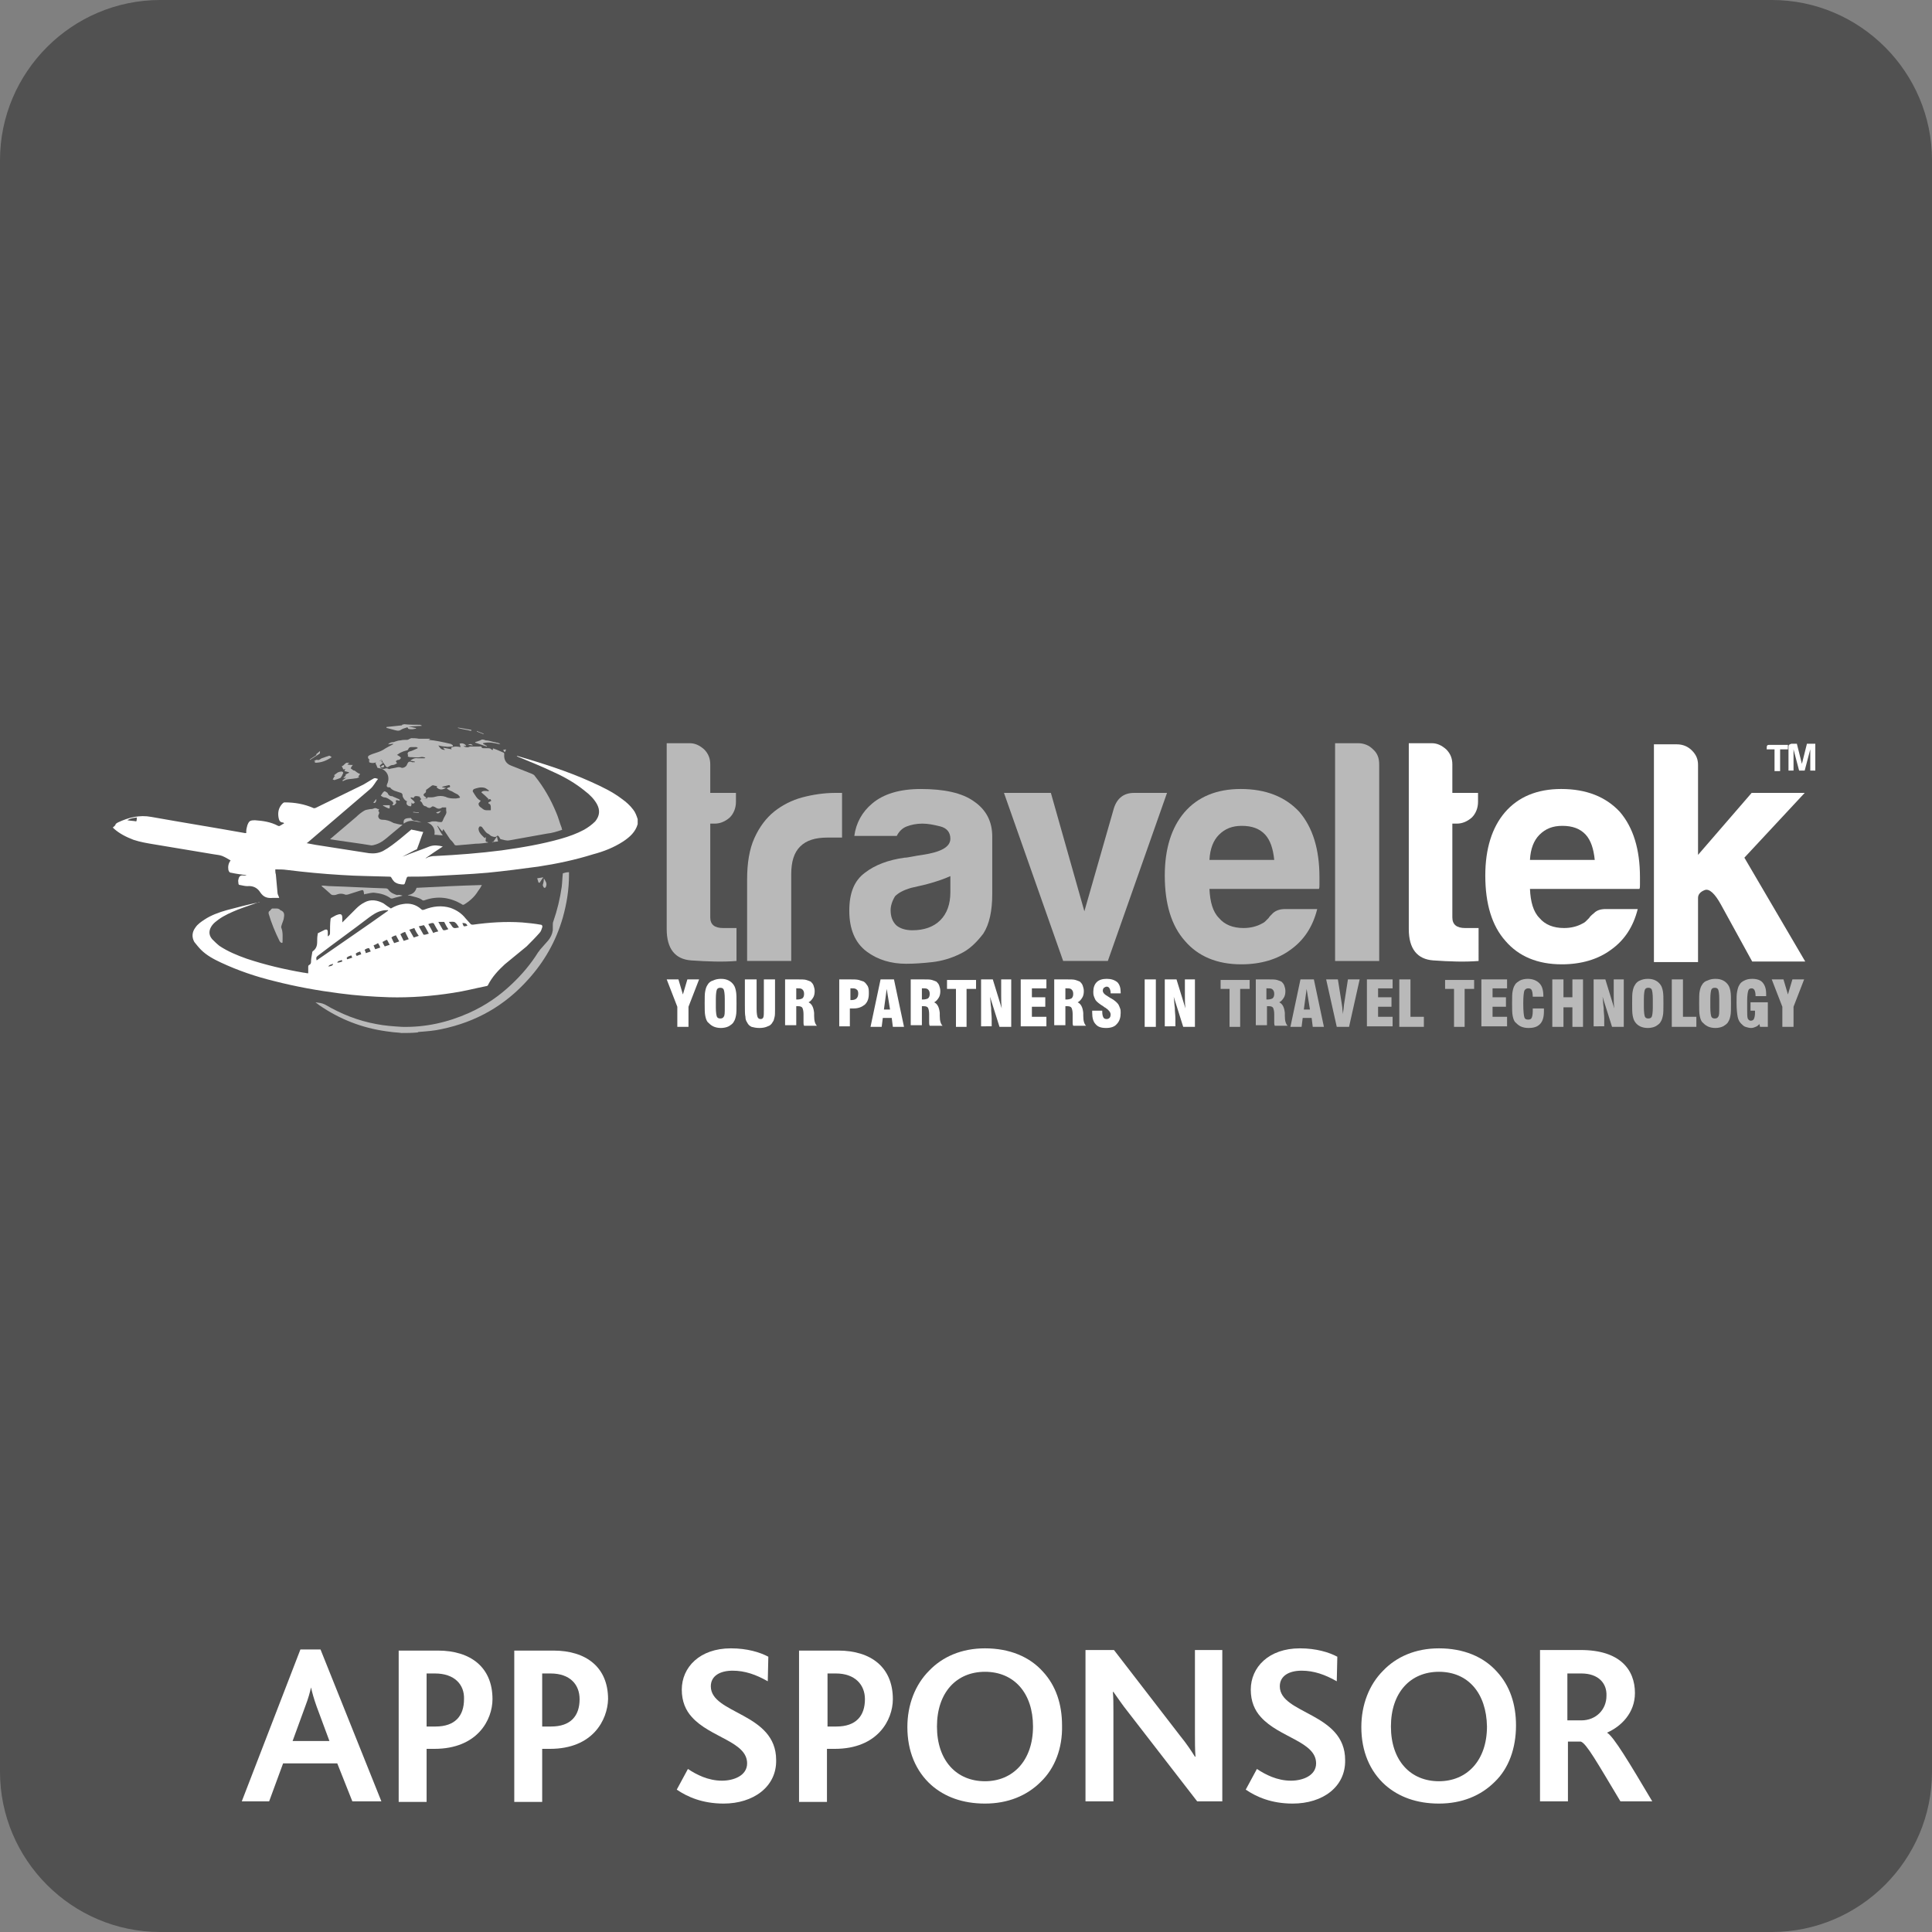 <?xml version="1.0" encoding="utf-8"?>
<!-- Generator: Adobe Illustrator 21.0.2, SVG Export Plug-In . SVG Version: 6.00 Build 0)  -->
<svg version="1.1" id="Layer_1" xmlns="http://www.w3.org/2000/svg" xmlns:xlink="http://www.w3.org/1999/xlink" x="0px" y="0px"
	 viewBox="0 0 346 346" style="enable-background:new 0 0 346 346;" xml:space="preserve">
<rect x="0" y="0" width="346" height="346" fill="#808080" stroke="none"/>
<style type="text/css">
	.st0{opacity:0.37;}
	.st1{fill:#FFFFFF;}
	.st2{opacity:0.6;}
	.st3{opacity:0.6;fill:#FFFFFF;}
</style>
<g class="st0">
	<path d="M317.3,0C333.1,0,346,12.9,346,28.7v288.6c0,15.8-12.9,28.7-28.7,28.7H28.7C12.9,346,0,333.1,0,317.3L0,28.7
		C0,12.9,12.9,0,28.7,0L317.3,0z"/>
</g>
<g>
	<path class="st1" d="M63.1,322.6l-2.7-6.8h-9.7l-2.5,6.8h-4.9l10.5-27.2h3.6l10.9,27.2H63.1z M56.7,305.6c-0.5-1.4-0.8-2.5-1-3.4h0
		c-0.2,0.9-0.5,2-1,3.3l-2.3,6.3h6.6L56.7,305.6z"/>
	<path class="st1" d="M77.8,313.2h-1.4v9.5h-5v-27.1h7c5.9,0,9.8,3,9.8,8.7C88.2,308,85.5,313.2,77.8,313.2z M77.9,299.7h-1.5v9.5
		H78c3.5,0,5.1-1.9,5.1-4.9C83.2,301.7,81.4,299.7,77.9,299.7z"/>
	<path class="st1" d="M98.5,313.2h-1.4v9.5h-5v-27.1h7c5.9,0,9.8,3,9.8,8.7C108.8,308,106.2,313.2,98.5,313.2z M98.6,299.7h-1.5v9.5
		h1.6c3.5,0,5.1-1.9,5.1-4.9C103.8,301.7,102.1,299.7,98.6,299.7z"/>
	<path class="st1" d="M129.6,323c-3.8,0-6.5-1.2-8.4-2.5l2-3.7c1.5,1,3.6,2.1,6.1,2.1c2.1,0,4.5-0.9,4.5-3.1c0-3.9-6.6-4.6-9.9-8.3
		c-1.1-1.2-1.8-2.8-1.8-4.9c0-4,3.2-7.4,8.8-7.4c2.9,0,5.2,0.7,6.7,1.5l-0.1,4.4c-2.1-1.2-4.1-1.9-6.3-1.9c-2.2,0-3.9,0.9-3.9,2.8
		c0,5,11.7,4.7,11.7,13.2C139.1,320,134.9,323,129.6,323z"/>
	<path class="st1" d="M149.5,313.2h-1.4v9.5h-5v-27.1h7c5.9,0,9.8,3,9.8,8.7C159.9,308,157.2,313.2,149.5,313.2z M149.7,299.7h-1.5
		v9.5h1.6c3.5,0,5.1-1.9,5.1-4.9C154.9,301.7,153.1,299.7,149.7,299.7z"/>
	<path class="st1" d="M186.4,319.1c-2.5,2.5-5.9,3.9-10,3.9c-4,0-7.2-1.2-9.6-3.3c-2.8-2.5-4.3-6.1-4.3-10.4c0-4,1.4-7.6,3.9-10.1
		c2.4-2.5,5.8-4,10-4c4.4,0,8,1.5,10.4,4.2c2.3,2.5,3.4,5.8,3.4,9.6C190.3,313.1,188.9,316.7,186.4,319.1z M176.4,299.4
		c-5.1,0-8.6,3.7-8.6,9.8c0,6.1,3.5,9.8,8.6,9.8c5,0,8.6-3.7,8.6-9.8C185,303.2,181.6,299.4,176.4,299.4z"/>
	<path class="st1" d="M214.4,322.6l-12.3-15.9c-1.2-1.5-1.9-2.6-2.7-3.7h-0.1c0.1,0.9,0.1,2.3,0.1,3.6v16h-5v-27.1h5.1l11.8,15.3
		c1.3,1.6,2,2.7,2.7,3.8h0.1c-0.1-1.2-0.1-2.8-0.1-4v-15.1h4.9v27.1H214.4z"/>
	<path class="st1" d="M231.5,323c-3.8,0-6.5-1.2-8.4-2.5l2-3.7c1.5,1,3.6,2.1,6.1,2.1c2.1,0,4.5-0.9,4.5-3.1c0-3.9-6.6-4.6-9.9-8.3
		c-1.1-1.2-1.8-2.8-1.8-4.9c0-4,3.2-7.4,8.8-7.4c2.9,0,5.2,0.7,6.7,1.5l-0.1,4.4c-2.1-1.2-4.1-1.9-6.3-1.9c-2.2,0-3.9,0.9-3.9,2.8
		c0,5,11.7,4.7,11.7,13.2C241,320,236.9,323,231.5,323z"/>
	<path class="st1" d="M267.7,319.1c-2.5,2.5-5.9,3.9-10,3.9c-4,0-7.2-1.2-9.6-3.3c-2.8-2.5-4.3-6.1-4.3-10.4c0-4,1.4-7.6,3.9-10.1
		c2.4-2.5,5.8-4,10-4c4.4,0,8,1.5,10.4,4.2c2.3,2.5,3.4,5.8,3.4,9.6C271.5,313.1,270.2,316.7,267.7,319.1z M257.7,299.4
		c-5.1,0-8.6,3.7-8.6,9.8c0,6.1,3.5,9.8,8.6,9.8c5,0,8.6-3.7,8.6-9.8C266.2,303.2,262.9,299.4,257.7,299.4z"/>
	<path class="st1" d="M290.2,322.6c-4.2-7-6.1-10.4-7.1-10.7h-2.3v10.7h-5v-27.1h7.3c7,0,9.7,3.5,9.7,7.7c0,3.6-2.5,6-5,7.1v0
		c1.2,0.7,4,5.4,8.1,12.3H290.2z M283.2,299.7h-2.5v8.4h2.5c2.6,0,4.5-1.9,4.5-4.4C287.8,301.5,286.3,299.7,283.2,299.7z"/>
</g>
<g>
	<g>
		<path class="st1" d="M264.8,172.1c-2.5,0.2-5.2,0.1-8.1-0.1c-2.9-0.2-4.4-2.1-4.4-5.6v-33.3h4.1c1,0,1.8,0.4,2.6,1.1
			c0.8,0.8,1.1,1.7,1.1,2.7v5.1h4.6v1.6c0,1.1-0.4,2.1-1.1,2.8c-0.8,0.7-1.7,1.1-2.7,1.1h-0.8v16.8c0,1.3,0.8,1.9,2.3,1.9h2.4V172.1
			z"/>
		<path class="st1" d="M287.6,162.8h5.7c-0.8,3.2-2.4,5.6-4.8,7.3c-2.3,1.7-5.3,2.6-8.8,2.6c-4.3,0-7.7-1.4-10.1-4.2
			c-2.4-2.7-3.6-6.6-3.6-11.7c0-4.8,1.2-8.6,3.5-11.3c2.4-2.8,5.8-4.2,10.1-4.2c4.5,0,8,1.4,10.5,4.1c2.4,2.8,3.6,6.7,3.6,11.7
			c0,0.3,0,0.6,0,0.8c0,0.2,0,0.4,0,0.5c0,0.4,0,0.6-0.1,0.8H274c0.1,2.3,0.6,4.1,1.7,5.2c1,1.2,2.5,1.8,4.4,1.8
			c1.3,0,2.4-0.3,3.3-0.8c0.2-0.1,0.4-0.2,0.6-0.4c0.2-0.2,0.4-0.4,0.6-0.6c0.1-0.2,0.4-0.5,0.9-0.9
			C286,163,286.7,162.8,287.6,162.8z M274,154h11.6c-0.2-2-0.7-3.5-1.6-4.5c-1-1.1-2.4-1.6-4.2-1.6c-1.7,0-3,0.5-4.1,1.6
			C274.7,150.5,274.1,152,274,154z"/>
		<path class="st1" d="M304.1,142v11.1l9.6-11.1h9.5l-10.8,11.6l10.9,18.6h-9.5l-5.6-10.2c-1.1-2-2.1-2.9-2.9-2.6
			c-0.8,0.3-1.2,0.8-1.2,1.4v4.2v7.3h-7.9v-39h4.1c1.1,0,2,0.4,2.7,1.1c0.8,0.8,1.1,1.6,1.1,2.6V142z"/>
	</g>
	<g class="st2">
		<path class="st1" d="M131.9,172.1c-2.5,0.2-5.2,0.1-8.1-0.1c-2.9-0.2-4.4-2.1-4.4-5.6v-33.3h4.1c1,0,1.8,0.4,2.6,1.1
			c0.8,0.8,1.1,1.7,1.1,2.7v5.1h4.6v1.6c0,1.1-0.4,2.1-1.1,2.8c-0.8,0.7-1.7,1.1-2.7,1.1h-0.8v16.8c0,1.3,0.8,1.9,2.3,1.9h2.4V172.1
			z"/>
		<path class="st1" d="M133.8,172.1v-14.6c0-2.9,0.4-5.4,1.3-7.4c0.9-2,2.1-3.6,3.6-4.8c1.4-1.1,3.1-2,5-2.5
			c1.9-0.5,3.9-0.8,5.9-0.8c0.2,0,0.3,0,0.6,0c0.2,0,0.4,0,0.6,0v8h-2.6c-2.2,0-3.8,0.5-4.9,1.6c-1.1,1.1-1.6,2.7-1.6,5v15.5H133.8z
			"/>
		<path class="st1" d="M172,170.8c-1.6,0.8-3.3,1.3-5,1.5c-1.8,0.2-3.3,0.3-4.7,0.3c-2.7,0-5.1-0.7-7.1-2.2c-2-1.5-3.1-3.9-3.1-7.3
			c0-3.2,0.9-5.4,2.8-6.8c1.8-1.4,4.2-2.3,7.1-2.7c0.4,0,0.8-0.1,1.4-0.2c0.5-0.1,1.1-0.2,1.8-0.3c3.3-0.5,5-1.4,5-2.9
			c0-1.1-0.6-1.9-1.8-2.2c-1.2-0.3-2.2-0.5-3.2-0.5c-1.1,0-2,0.2-2.8,0.5c-0.8,0.3-1.4,0.9-1.8,1.7h-7.6c0.3-2.3,1.4-4.3,3.2-5.8
			c2-1.7,4.9-2.6,8.7-2.6c4.2,0,7.4,0.7,9.5,2.2c2.2,1.5,3.3,3.6,3.3,6.3v10.3c0,3-0.5,5.4-1.6,7.1
			C174.8,168.9,173.5,170.1,172,170.8z M170.2,156.9c-1.1,0.5-2.5,1-4.4,1.5l-2.6,0.6c-1.4,0.4-2.3,0.9-2.9,1.5
			c-0.5,0.8-0.8,1.7-0.8,2.5c0,1.1,0.3,2,1,2.7c0.7,0.6,1.7,0.9,2.9,0.9c2.1,0,3.8-0.6,5-1.8c1.2-1.2,1.8-2.9,1.8-5V156.9z"/>
		<path class="st1" d="M198.4,172.1h-8L179.8,142h8.4l6,21.2l5.3-18.5c0.6-1.8,1.8-2.7,3.6-2.7h5.9L198.4,172.1z"/>
		<path class="st1" d="M230.2,162.8h5.7c-0.8,3.2-2.4,5.6-4.8,7.3c-2.3,1.7-5.3,2.6-8.8,2.6c-4.3,0-7.7-1.4-10.1-4.2
			c-2.4-2.7-3.6-6.6-3.6-11.7c0-4.8,1.2-8.6,3.5-11.3c2.4-2.8,5.8-4.2,10.1-4.2c4.5,0,8,1.4,10.5,4.1c2.4,2.8,3.6,6.7,3.6,11.7
			c0,0.3,0,0.6,0,0.8c0,0.2,0,0.4,0,0.5c0,0.4,0,0.6-0.1,0.8h-19.6c0.1,2.3,0.6,4.1,1.7,5.2c1,1.2,2.5,1.8,4.4,1.8
			c1.3,0,2.4-0.3,3.3-0.8c0.2-0.1,0.4-0.2,0.6-0.4c0.2-0.2,0.4-0.4,0.6-0.6c0.1-0.2,0.4-0.5,0.8-0.9
			C228.6,163,229.3,162.8,230.2,162.8z M216.6,154h11.6c-0.2-2-0.7-3.5-1.6-4.5c-1-1.1-2.4-1.6-4.2-1.6c-1.7,0-3,0.5-4.1,1.6
			C217.3,150.5,216.7,152,216.6,154z"/>
		<path class="st1" d="M239.1,133.1h4.1c1.1,0,2,0.4,2.7,1.1c0.8,0.7,1.1,1.6,1.1,2.7v35.2h-7.9V133.1z"/>
	</g>
	<g class="st2">
		<path class="st1" d="M220.2,183.9v-6.8h-1.6v-1.6h5.2v1.6h-1.7v6.8H220.2z"/>
		<path class="st1" d="M224.9,183.9v-8.5h2.2c0.7,0,1.3,0,1.6,0.1c0.3,0.1,0.6,0.2,0.8,0.3c0.2,0.2,0.4,0.4,0.5,0.7
			c0.1,0.3,0.2,0.6,0.2,1c0,0.5-0.1,0.9-0.3,1.2c-0.2,0.3-0.4,0.6-0.8,0.8c0.6,0.3,0.9,0.9,1,1.9c0,0,0,0,0,0c0,0.1,0,0.3,0,0.5
			c0,1,0.2,1.5,0.5,1.8h-2.3c-0.1-0.2-0.1-0.4-0.1-0.6c0-0.2,0-0.4,0-0.6c0-0.1,0-0.3,0-0.5c0-0.2,0-0.3,0-0.4
			c0-0.5-0.1-0.9-0.2-1.1c-0.1-0.2-0.4-0.3-0.7-0.3h-0.4v3.4H224.9z M226.8,179c0,0,0.1,0,0.1,0c0.1,0,0.1,0,0.1,0
			c0.4,0,0.7-0.1,0.9-0.2c0.2-0.2,0.3-0.4,0.3-0.8c0-0.4-0.1-0.6-0.3-0.8c-0.2-0.2-0.5-0.2-0.9-0.2c0,0-0.1,0-0.1,0
			c-0.1,0-0.1,0-0.1,0V179z"/>
		<path class="st1" d="M231.1,183.9l1.8-8.5h2.4l1.8,8.5h-2l-0.2-1.6h-1.6l-0.2,1.6H231.1z M233.5,180.8h1.1l-0.6-3.7L233.5,180.8z"
			/>
		<path class="st1" d="M239.4,183.9l-1.9-8.5h2.1l0.7,4.4c0,0.2,0.1,0.5,0.1,0.8c0,0.3,0.1,0.7,0.1,1.1l0-0.1
			c0.1-0.9,0.2-1.5,0.2-1.7l0.7-4.5h2.1l-1.9,8.5H239.4z"/>
		<path class="st1" d="M244.8,183.9v-8.5h4.6v1.6h-2.6v1.6h2.4v1.7h-2.4v1.8h2.6v1.7H244.8z"/>
		<path class="st1" d="M255,183.9h-4.4v-8.5h2v6.7h2.4V183.9z"/>
		<path class="st1" d="M260.4,183.9v-6.8h-1.6v-1.6h5.2v1.6h-1.7v6.8H260.4z"/>
		<path class="st1" d="M265.3,183.9v-8.5h4.6v1.6h-2.6v1.6h2.4v1.7h-2.4v1.8h2.6v1.7H265.3z"/>
		<path class="st1" d="M274.6,180.6h1.9c0,0.1,0,0.1,0,0.2c0,0.1,0,0.1,0,0.3c0,1-0.2,1.8-0.7,2.3c-0.5,0.5-1.1,0.7-2.1,0.7
			c-0.5,0-1-0.1-1.4-0.3c-0.4-0.2-0.7-0.5-1-0.8c-0.2-0.3-0.3-0.6-0.4-1.1c-0.1-0.5-0.1-1.2-0.1-2.2c0-1,0-1.8,0.1-2.2
			c0.1-0.5,0.2-0.8,0.4-1.1c0.2-0.4,0.6-0.6,0.9-0.8c0.4-0.2,0.9-0.3,1.4-0.3c0.9,0,1.6,0.3,2.1,0.8c0.5,0.5,0.7,1.3,0.7,2.3v0.1
			l-1.9,0c0-0.6-0.1-1-0.2-1.2c-0.1-0.2-0.3-0.3-0.6-0.3c-0.3,0-0.5,0.1-0.7,0.4c-0.1,0.3-0.2,1-0.2,2.2v0.2c0,1.3,0.1,2.1,0.2,2.4
			c0.1,0.3,0.3,0.4,0.7,0.4c0.3,0,0.5-0.1,0.6-0.3c0.1-0.2,0.2-0.6,0.2-1.2V180.6z"/>
		<path class="st1" d="M278,183.9v-8.5h2v3.2h1.6v-3.2h1.9v8.5h-1.9v-3.5H280v3.5H278z"/>
		<path class="st1" d="M285.4,183.9v-8.5h2.1l1.6,5.2c-0.1-0.9-0.1-1.6-0.1-2.3c0-0.6,0-1.2,0-1.6v-1.3h1.8v8.5h-2.1l-1.7-5.4
			c0.1,0.7,0.1,1.4,0.2,2c0,0.7,0.1,1.3,0.1,1.9v1.4H285.4z"/>
		<path class="st1" d="M292.3,179.7c0-1,0-1.8,0.1-2.2c0.1-0.5,0.2-0.8,0.4-1.1c0.2-0.4,0.6-0.7,0.9-0.8c0.4-0.2,0.9-0.3,1.4-0.3
			c0.6,0,1,0.1,1.4,0.3c0.4,0.2,0.7,0.5,0.9,0.8c0.2,0.3,0.3,0.6,0.4,1.1s0.1,1.2,0.1,2.2c0,1,0,1.8-0.1,2.2
			c-0.1,0.5-0.2,0.8-0.4,1.1c-0.2,0.4-0.6,0.6-0.9,0.8c-0.4,0.2-0.9,0.3-1.4,0.3c-0.5,0-1-0.1-1.4-0.3c-0.4-0.2-0.7-0.5-0.9-0.8
			c-0.2-0.3-0.3-0.6-0.4-1.1C292.3,181.4,292.3,180.7,292.3,179.7z M296,180.4v-1.5c0-0.9-0.1-1.5-0.2-1.7c-0.1-0.2-0.3-0.3-0.6-0.3
			c-0.3,0-0.5,0.1-0.6,0.3c-0.1,0.2-0.2,0.8-0.2,1.7v1.5c0,0.9,0.1,1.5,0.2,1.7c0.1,0.2,0.3,0.3,0.6,0.3c0.3,0,0.5-0.1,0.6-0.3
			C295.9,181.9,296,181.4,296,180.4z"/>
		<path class="st1" d="M303.8,183.9h-4.4v-8.5h2v6.7h2.4V183.9z"/>
		<path class="st1" d="M304.3,179.7c0-1,0-1.8,0.1-2.2c0.1-0.5,0.2-0.8,0.4-1.1c0.2-0.4,0.6-0.7,1-0.8c0.4-0.2,0.9-0.3,1.4-0.3
			c0.6,0,1,0.1,1.4,0.3c0.4,0.2,0.7,0.5,0.9,0.8c0.2,0.3,0.3,0.6,0.4,1.1c0.1,0.5,0.1,1.2,0.1,2.2c0,1,0,1.8-0.1,2.2
			c-0.1,0.5-0.2,0.8-0.4,1.1c-0.2,0.4-0.6,0.6-0.9,0.8c-0.4,0.2-0.9,0.3-1.4,0.3c-0.5,0-1-0.1-1.4-0.3c-0.4-0.2-0.7-0.5-1-0.8
			c-0.2-0.3-0.3-0.6-0.4-1.1C304.3,181.4,304.3,180.7,304.3,179.7z M307.9,180.4v-1.5c0-0.9-0.1-1.5-0.2-1.7
			c-0.1-0.2-0.3-0.3-0.6-0.3c-0.3,0-0.5,0.1-0.6,0.3c-0.1,0.2-0.2,0.8-0.2,1.7v1.5c0,0.9,0.1,1.5,0.2,1.7c0.1,0.2,0.3,0.3,0.6,0.3
			c0.3,0,0.5-0.1,0.6-0.3C307.9,181.9,307.9,181.4,307.9,180.4z"/>
		<path class="st1" d="M316.6,179.3v4.6h-1.4l-0.1-0.5c-0.2,0.2-0.4,0.4-0.7,0.5c-0.2,0.1-0.5,0.2-0.8,0.2c-0.3,0-0.7-0.1-1-0.2
			c-0.3-0.1-0.5-0.3-0.8-0.6c-0.3-0.3-0.5-0.7-0.6-1.2c-0.1-0.5-0.2-1.4-0.2-2.5c0-0.9,0-1.5,0.1-2s0.2-0.9,0.4-1.2
			c0.2-0.4,0.5-0.6,0.9-0.8c0.4-0.2,0.8-0.3,1.4-0.3c0.8,0,1.5,0.2,1.9,0.7c0.4,0.5,0.6,1.1,0.6,2c0,0,0,0.1,0,0.2
			c0,0.1,0,0.1,0,0.2h-1.9v-0.1c0-0.5-0.1-0.8-0.2-1c-0.1-0.2-0.3-0.3-0.5-0.3c-0.3,0-0.5,0.1-0.6,0.4c-0.1,0.3-0.2,0.9-0.2,1.8v0.8
			v0.6c0,0.9,0,1.5,0.1,1.8c0.1,0.2,0.3,0.4,0.5,0.4c0.3,0,0.5-0.1,0.6-0.3c0.1-0.2,0.2-0.6,0.2-1c0-0.1,0-0.2,0-0.3
			c0-0.1,0-0.1,0-0.2h-0.8v-1.5H316.6z"/>
		<path class="st1" d="M319.2,183.9v-3.6l-1.9-4.9h2.1l0.8,2.7l0.8-2.7h2.1l-1.9,4.9v3.6H319.2z"/>
	</g>
	<g>
		<path class="st1" d="M121.3,183.9v-3.6l-1.9-4.9h2.1l0.8,2.7l0.8-2.7h2.1l-1.9,4.9v3.6H121.3z"/>
		<path class="st1" d="M126.2,179.7c0-1,0-1.8,0.1-2.2c0.1-0.5,0.2-0.8,0.4-1.1c0.2-0.4,0.6-0.7,1-0.8c0.4-0.2,0.9-0.3,1.4-0.3
			c0.6,0,1,0.1,1.4,0.3c0.4,0.2,0.7,0.5,0.9,0.8c0.2,0.3,0.3,0.6,0.4,1.1c0.1,0.5,0.1,1.2,0.1,2.2c0,1,0,1.8-0.1,2.2
			c-0.1,0.5-0.2,0.8-0.4,1.1c-0.2,0.4-0.6,0.6-0.9,0.8c-0.4,0.2-0.9,0.3-1.4,0.3c-0.5,0-1-0.1-1.4-0.3c-0.4-0.2-0.7-0.5-1-0.8
			c-0.2-0.3-0.3-0.6-0.4-1.1C126.2,181.4,126.2,180.7,126.2,179.7z M129.8,180.4v-1.5c0-0.9-0.1-1.5-0.2-1.7
			c-0.1-0.2-0.3-0.3-0.6-0.3c-0.3,0-0.5,0.1-0.6,0.3c-0.1,0.2-0.2,0.8-0.2,1.7v1.5c0,0.9,0.1,1.5,0.2,1.7c0.1,0.2,0.3,0.3,0.6,0.3
			c0.3,0,0.5-0.1,0.6-0.3C129.8,181.9,129.8,181.4,129.8,180.4z"/>
		<path class="st1" d="M133.5,175.4h2v5.3c0,0.8,0.1,1.3,0.2,1.5c0.1,0.2,0.3,0.3,0.5,0.3c0.3,0,0.4-0.1,0.5-0.3
			c0.1-0.2,0.1-0.7,0.1-1.5v-5.3h2v5.4c0,0.6,0,1.1-0.1,1.4c-0.1,0.3-0.1,0.6-0.3,0.8c-0.2,0.4-0.5,0.7-0.9,0.8
			c-0.4,0.2-0.9,0.3-1.5,0.3c-0.6,0-1-0.1-1.4-0.2c-0.4-0.2-0.6-0.4-0.8-0.8c-0.2-0.3-0.3-0.6-0.3-1c-0.1-0.4-0.1-1.1-0.1-2.1V175.4
			z"/>
		<path class="st1" d="M140.6,183.9v-8.5h2.2c0.7,0,1.3,0,1.6,0.1c0.3,0.1,0.6,0.2,0.8,0.3c0.2,0.2,0.4,0.4,0.5,0.7
			c0.1,0.3,0.2,0.6,0.2,1c0,0.5-0.1,0.9-0.3,1.2c-0.2,0.3-0.4,0.6-0.8,0.8c0.6,0.3,0.9,0.9,1,1.9c0,0,0,0,0,0c0,0.1,0,0.3,0,0.5
			c0,1,0.2,1.5,0.5,1.8h-2.3c-0.1-0.2-0.1-0.4-0.1-0.6c0-0.2,0-0.4,0-0.6c0-0.1,0-0.3,0-0.5c0-0.2,0-0.3,0-0.4
			c0-0.5-0.1-0.9-0.2-1.1c-0.1-0.2-0.4-0.3-0.7-0.3h-0.4v3.4H140.6z M142.6,179c0,0,0.1,0,0.1,0c0.1,0,0.1,0,0.1,0
			c0.4,0,0.7-0.1,0.9-0.2c0.2-0.2,0.3-0.4,0.3-0.8c0-0.4-0.1-0.6-0.3-0.8c-0.2-0.2-0.5-0.2-0.9-0.2c0,0-0.1,0-0.1,0
			c-0.1,0-0.1,0-0.1,0V179z"/>
		<path class="st1" d="M150.3,183.9v-8.5h1.9c0.7,0,1.2,0,1.6,0.1c0.3,0.1,0.6,0.2,0.9,0.3c0.3,0.2,0.5,0.5,0.7,0.8
			c0.2,0.4,0.2,0.8,0.2,1.3c0,0.9-0.2,1.5-0.7,2c-0.5,0.4-1.1,0.7-2,0.7h-0.7v3.2H150.3z M152.2,179.1c0,0,0.1,0,0.1,0
			c0,0,0.1,0,0.2,0c0.4,0,0.7-0.1,0.9-0.3c0.2-0.2,0.3-0.5,0.3-0.9c0-0.3-0.1-0.6-0.3-0.7c-0.2-0.2-0.5-0.2-0.9-0.2h-0.2V179.1z"/>
		<path class="st1" d="M155.9,183.9l1.8-8.5h2.4l1.8,8.5h-2l-0.2-1.6h-1.6l-0.2,1.6H155.9z M158.3,180.8h1.1l-0.6-3.7L158.3,180.8z"
			/>
		<path class="st1" d="M163.1,183.9v-8.5h2.2c0.7,0,1.3,0,1.6,0.1c0.3,0.1,0.6,0.2,0.8,0.3c0.2,0.2,0.4,0.4,0.5,0.7
			c0.1,0.3,0.2,0.6,0.2,1c0,0.5-0.1,0.9-0.3,1.2s-0.4,0.6-0.8,0.8c0.6,0.3,0.9,0.9,1,1.9c0,0,0,0,0,0c0,0.1,0,0.3,0,0.5
			c0,1,0.2,1.5,0.5,1.8h-2.3c-0.1-0.2-0.1-0.4-0.1-0.6c0-0.2,0-0.4,0-0.6c0-0.1,0-0.3,0-0.5c0-0.2,0-0.3,0-0.4
			c0-0.5-0.1-0.9-0.2-1.1c-0.1-0.2-0.4-0.3-0.7-0.3h-0.4v3.4H163.1z M165.1,179c0,0,0.1,0,0.1,0c0.1,0,0.1,0,0.1,0
			c0.4,0,0.7-0.1,0.9-0.2c0.2-0.2,0.3-0.4,0.3-0.8c0-0.4-0.1-0.6-0.3-0.8c-0.2-0.2-0.5-0.2-0.9-0.2c0,0-0.1,0-0.1,0
			c-0.1,0-0.1,0-0.1,0V179z"/>
		<path class="st1" d="M171.2,183.9v-6.8h-1.6v-1.6h5.2v1.6h-1.7v6.8H171.2z"/>
		<path class="st1" d="M175.7,183.9v-8.5h2.1l1.6,5.2c-0.1-0.9-0.1-1.6-0.1-2.3c0-0.6,0-1.2,0-1.6v-1.3h1.8v8.5h-2.1l-1.7-5.4
			c0.1,0.7,0.1,1.4,0.2,2c0,0.7,0.1,1.3,0.1,1.9v1.4H175.7z"/>
		<path class="st1" d="M182.8,183.9v-8.5h4.6v1.6h-2.6v1.6h2.4v1.7h-2.4v1.8h2.6v1.7H182.8z"/>
		<path class="st1" d="M188.8,183.9v-8.5h2.2c0.7,0,1.3,0,1.6,0.1c0.3,0.1,0.6,0.2,0.8,0.3c0.2,0.2,0.4,0.4,0.5,0.7
			c0.1,0.3,0.2,0.6,0.2,1c0,0.5-0.1,0.9-0.3,1.2c-0.2,0.3-0.4,0.6-0.8,0.8c0.6,0.3,0.9,0.9,1,1.9c0,0,0,0,0,0c0,0.1,0,0.3,0,0.5
			c0,1,0.2,1.5,0.5,1.8h-2.3c-0.1-0.2-0.1-0.4-0.1-0.6c0-0.2,0-0.4,0-0.6c0-0.1,0-0.3,0-0.5c0-0.2,0-0.3,0-0.4
			c0-0.5-0.1-0.9-0.2-1.1c-0.1-0.2-0.4-0.3-0.7-0.3h-0.4v3.4H188.8z M190.8,179c0,0,0.1,0,0.1,0c0.1,0,0.1,0,0.1,0
			c0.4,0,0.7-0.1,0.9-0.2c0.2-0.2,0.3-0.4,0.3-0.8c0-0.4-0.1-0.6-0.3-0.8c-0.2-0.2-0.5-0.2-0.9-0.2c0,0-0.1,0-0.1,0
			c-0.1,0-0.1,0-0.1,0V179z"/>
		<path class="st1" d="M195.6,181h1.8v0.2c0,0.5,0.1,0.8,0.2,1c0.1,0.2,0.3,0.3,0.6,0.3c0.2,0,0.4-0.1,0.5-0.2
			c0.1-0.1,0.2-0.3,0.2-0.6c0-0.4-0.3-0.8-0.9-1.2c-0.1-0.1-0.2-0.1-0.2-0.1c0,0,0,0-0.1-0.1c-0.8-0.5-1.3-0.9-1.5-1.2
			c-0.1-0.2-0.2-0.4-0.3-0.7c-0.1-0.3-0.1-0.5-0.1-0.8c0-0.7,0.2-1.3,0.6-1.7c0.4-0.4,1-0.6,1.8-0.6c0.8,0,1.4,0.2,1.9,0.6
			c0.4,0.4,0.6,1,0.6,1.8c0,0,0,0.1,0,0.1c0,0.1,0,0.1,0,0.1h-1.8v-0.1c0-0.4-0.1-0.6-0.2-0.8c-0.1-0.2-0.3-0.3-0.5-0.3
			c-0.2,0-0.3,0.1-0.5,0.2c-0.1,0.1-0.2,0.3-0.2,0.5c0,0.4,0.3,0.7,1,1.1c0.1,0.1,0.2,0.1,0.3,0.2c0.1,0,0.1,0.1,0.2,0.1
			c0.7,0.4,1.1,0.8,1.3,1.1c0.1,0.2,0.2,0.4,0.3,0.7c0.1,0.2,0.1,0.5,0.1,0.8c0,0.8-0.2,1.5-0.7,2c-0.4,0.5-1.1,0.7-1.9,0.7
			c-0.9,0-1.5-0.2-1.9-0.7c-0.4-0.4-0.6-1.1-0.6-2c0-0.1,0-0.1,0-0.2C195.6,181.3,195.6,181.2,195.6,181z"/>
		<path class="st1" d="M205,183.9v-8.5h2v8.5H205z"/>
		<path class="st1" d="M208.6,183.9v-8.5h2.1l1.6,5.2c-0.1-0.9-0.1-1.6-0.1-2.3c0-0.6,0-1.2,0-1.6v-1.3h1.8v8.5h-2.1l-1.7-5.4
			c0.1,0.7,0.1,1.4,0.2,2c0,0.7,0.1,1.3,0.1,1.9v1.4H208.6z"/>
	</g>
	<g>
		<path class="st1" d="M317.8,138.1v-3.9h-1.4v-0.3c0-0.1,0-0.3,0.1-0.4c0.1-0.1,0.2-0.1,0.4-0.1h3.3v0.8h-1.4v3.9H317.8z"/>
		<path class="st1" d="M320.3,138.1v-4.3c0-0.1,0-0.3,0.1-0.4c0.1-0.1,0.2-0.1,0.4-0.2h1l0.9,3.6l0.9-3.6h1.5v4.8h-0.9v-3.8l-1,3.8
			h-1l-1-3.8v3.8H320.3z"/>
	</g>
	<g>
		<path class="st1" d="M20.7,147.6c0.1-0.1,0.2-0.2,0.4-0.3c1.9-0.9,3.9-1.4,6-1c5.6,1,11.2,1.9,16.8,2.9c0.1,0,0.1,0,0.2,0
			c0-0.1,0-0.2,0-0.3c0-0.4,0.1-0.7,0.2-1.1c0.3-0.8,0.5-0.9,1.4-0.9c1.4,0.1,2.8,0.3,4.1,1c0.1,0,0.2,0.1,0.3,0
			c0.2-0.1,0.4-0.2,0.5-0.3c0.1,0,0.2-0.1,0.3-0.2c-0.1,0-0.2-0.1-0.2-0.1c-0.5,0-0.7-0.3-0.8-0.8c-0.2-1,0-1.9,0.7-2.6
			c0.1-0.1,0.2-0.2,0.4-0.2c1.8,0,3.5,0.3,5.1,1c0.1,0.1,0.3,0,0.4,0c2.9-1.4,5.7-2.8,8.6-4.2c0.5-0.3,1-0.6,1.5-0.9
			c0.5-0.3,0.5-0.3,1.1-0.1c-0.5,0.6-0.8,1.3-1.4,1.8c-3.7,3.2-7.4,6.3-11.1,9.5c-0.1,0.1-0.1,0.1-0.3,0.2c0.6,0.1,1.1,0.2,1.6,0.3
			c3.2,0.5,6.4,1,9.6,1.5c0.9,0.1,1.7,0,2.5-0.4c1.1-0.6,2.1-1.4,3.1-2.2c0.6-0.5,1.2-1,1.8-1.5c0.1-0.1,0.2-0.2,0.3-0.1
			c0.7,0.1,1.3,0.3,2,0.4c-0.4,1-0.7,2-1.1,3c0,0.1-0.2,0.2-0.3,0.2c-0.8,0.4-1.5,0.8-2.3,1.2c0.1,0,0.2-0.1,0.3-0.1
			c1.5-0.6,3-1.1,4.5-1.7c0.8-0.3,1.6-0.2,2.4,0c-1.1,0.7-2.1,1.4-3.1,2.1c0,0,0,0,0,0c0,0,0.1,0,0.1,0c0.5-0.3,1.1-0.4,1.7-0.4
			c4-0.2,7.9-0.5,11.8-1c3.6-0.5,7.2-1.1,10.7-2.1c1.4-0.4,2.8-0.9,4.1-1.6c0.7-0.4,1.4-0.9,2-1.5c0.8-1,0.9-2,0.3-3.1
			c-0.5-0.9-1.3-1.7-2.1-2.3c-1.7-1.4-3.6-2.5-5.6-3.4c-2.1-1-4.3-1.9-6.5-2.8c-0.1,0-0.1-0.1-0.2-0.1c0.1,0,0.1,0,0.2,0
			c4.4,1.3,8.9,2.7,13.1,4.6c2,0.9,3.9,1.8,5.6,3.1c0.7,0.5,1.4,1.1,2,1.9c0.4,0.5,0.6,1.1,0.8,1.7c0,0.3,0,0.6,0,0.9
			c-0.4,1.4-1.4,2.3-2.6,3.1c-1.7,1.1-3.5,1.8-5.4,2.3c-3.2,1-6.5,1.7-9.8,2.2c-3,0.4-6,0.8-9.1,1.1c-3.3,0.3-6.5,0.4-9.8,0.6
			c-1.4,0.1-2.9,0.1-4.3,0.1c-0.2,0-0.3,0-0.4,0.3c-0.1,0.3-0.2,0.6-0.3,0.9c0,0.1-0.2,0.2-0.2,0.2c-0.6,0-1.2-0.1-1.7-0.5
			c-0.2-0.2-0.4-0.5-0.5-0.7c-0.1-0.2-0.2-0.2-0.4-0.2c-2.9-0.1-5.7-0.1-8.6-0.3c-3.3-0.2-6.5-0.5-9.7-0.9c-0.7-0.1-1.3-0.1-2.1-0.1
			c0,0.3,0,0.6,0.1,0.9c0.1,1.1,0.2,2.2,0.3,3.3c0,0.3,0.2,0.5,0.3,0.9c-0.4,0-0.7,0-1.1,0c-1,0.1-1.7-0.1-2.3-1
			c-0.5-0.8-1.3-1.2-2.3-1.1c-0.4,0-0.8-0.1-1.3-0.2c-0.2,0-0.3-0.1-0.3-0.3c0-0.2-0.1-0.5,0-0.7c0.1-0.6,0.4-0.8,1-0.7
			c0.2,0,0.3,0,0.5,0c-0.1,0-0.2-0.1-0.3-0.1c-0.8-0.1-1.6-0.2-2.5-0.4c-0.3,0-0.4-0.2-0.5-0.5c-0.1-0.6,0-1.2,0.4-1.7
			c-0.5-0.3-1-0.6-1.5-0.8c-0.5-0.2-1-0.2-1.5-0.3c-3.6-0.6-7.2-1.2-10.8-1.8c-1.2-0.2-2.4-0.4-3.6-0.8c-1.3-0.5-2.5-1.1-3.5-2
			c-0.1-0.1-0.2-0.2-0.2-0.2C20.7,147.8,20.7,147.7,20.7,147.6z M24.5,146.4c-0.6,0.1-1.1,0.1-1.7,0.5c0.6,0.1,1.1,0.1,1.6,0.2
			C24.5,146.9,24.5,146.7,24.5,146.4z"/>
		<path class="st3" d="M71.9,185c-0.6-0.1-1.3-0.1-1.9-0.2c-4.4-0.5-8.4-1.9-12.1-4.3c-0.5-0.3-0.9-0.6-1.4-1
			c0.6,0.1,1.1,0.1,1.7,0.4c2.9,1.7,5.9,2.9,9.2,3.5c1.5,0.3,3,0.4,4.6,0.5c4.2,0.1,8.2-0.8,12-2.5c2.9-1.3,5.4-3,7.7-5.2
			c1.8-1.7,3.4-3.6,4.7-5.7c0.1-0.1,0.2-0.2,0.3-0.4c0.5-0.6,1-1.1,1.5-1.7c0.4-0.5,0.7-1.1,0.8-1.8c0-0.3,0-0.6,0-0.9
			c0-0.2,0-0.5,0.1-0.7c0.7-2,1.2-4.1,1.5-6.2c0.1-0.8,0.1-1.6,0.2-2.4c0.3-0.1,0.7-0.2,1.1-0.2c0,0.2,0,0.4,0,0.5
			c0,2.6-0.4,5.1-1.1,7.6c-1.2,4.2-3.3,7.9-6.2,11.1c-4.2,4.7-9.3,7.6-15.5,8.9c-1.3,0.3-2.7,0.4-4,0.5c-0.1,0-0.2,0-0.3,0.1
			C73.7,185,72.8,185,71.9,185z"/>
		<path class="st3" d="M75.2,129.8c0.1,0,0.2,0.1,0.3,0.1c0,0,0,0.1,0,0.1c-0.8,0-1.5,0.1-2.4,0.1c0.5,0.1,1,0.2,1.4,0.3
			c0,0,0,0,0,0.1c-0.2,0-0.5,0.1-0.7,0.1c-0.2,0-0.5,0-0.7-0.1c0-0.2-0.2-0.3-0.3-0.2c-0.3,0.1-0.7,0.2-1,0.4
			c-0.4,0.3-0.9,0.1-1.3,0c-0.4-0.1-0.7-0.2-1.1-0.3c-0.1,0-0.1,0-0.2-0.1c0,0,0-0.1,0-0.1c0.9-0.1,1.9-0.2,2.8-0.3c0,0,0,0,0-0.1
			c0.1,0,0.3-0.1,0.4-0.1C73.3,129.8,74.3,129.8,75.2,129.8z"/>
		<path class="st1" d="M46.5,161.5c-1.3,0.5-2.6,0.9-3.9,1.4c-1.2,0.5-2.4,1-3.5,1.8c-0.4,0.3-0.8,0.6-1.1,1c-0.6,0.8-0.7,1.7,0,2.5
			c0.4,0.4,0.8,0.8,1.3,1.2c1.5,1,3.2,1.7,4.9,2.3c3.3,1.1,6.7,1.9,10.2,2.5c0.2,0,0.5,0.1,0.7,0.1c0,0,0,0,0.1,0c0-0.3,0-0.7,0-1.1
			c0-0.2,0-0.3,0.2-0.4c0.2-0.1,0.3-0.3,0.3-0.5c0-0.5,0.1-1.1,0.2-1.6c0-0.2,0.1-0.4,0.2-0.4c0.5-0.4,0.7-0.9,0.7-1.6
			c0-0.5,0-0.9,0.1-1.4c0-0.1,0-0.2,0.1-0.2c0.4-0.2,0.8-0.4,1.2-0.6c0.3-0.1,0.5,0,0.5,0.4c0,0.3,0,0.5,0,0.8
			c0.3-0.2,0.4-0.3,0.4-0.6c0-0.8,0-1.7,0.1-2.5c0-0.1,0.1-0.2,0.1-0.2c0.4-0.2,0.8-0.5,1.2-0.6c0.6-0.2,0.8,0,0.8,0.6
			c0,0.2,0,0.5,0,0.8c0.1-0.1,0.2-0.2,0.3-0.3c0.7-0.7,1.5-1.5,2.2-2.2c0.4-0.4,0.9-0.8,1.5-1.1c1.1-0.6,2.3-0.4,3.4,0.2
			c0.4,0.3,0.8,0.6,1.3,0.9c0.7-0.4,1.4-0.7,2.2-0.8c1.2-0.2,2.3,0.1,3.2,0.9c0.2,0.2,0.3,0.2,0.6,0.1c1.5-0.6,3.1-0.8,4.7-0.3
			c1.1,0.4,2,1,2.7,1.9c0.3,0.3,0.6,0.7,0.9,1c0.1,0.1,0.3,0.1,0.4,0.1c2.9-0.4,5.8-0.6,8.8-0.4c1.1,0.1,2.2,0.2,3.3,0.4
			c0.3,0,0.4,0.3,0.3,0.5c-0.1,0.3-0.2,0.7-0.5,1c-0.7,0.8-1.5,1.6-2.3,2.4c-1.3,1.1-2.6,2.1-3.9,3.2c-1.2,1.1-2.3,2.3-3,3.7
			c0,0.1-0.2,0.2-0.3,0.2c-2,0.4-3.9,0.9-5.9,1.2c-3.8,0.6-7.7,0.9-11.5,0.8c-3-0.1-5.9-0.3-8.9-0.7c-3.9-0.5-7.8-1.2-11.7-2.2
			c-3.3-0.8-6.5-1.9-9.5-3.3c-1.3-0.6-2.6-1.3-3.6-2.3c-0.4-0.4-0.8-0.9-1.2-1.4c-0.5-0.9-0.4-1.8,0.2-2.6c0.4-0.6,1-1,1.6-1.4
			c1.2-0.8,2.6-1.3,4-1.7c1.9-0.5,3.8-1,5.7-1.4C46.4,161.6,46.4,161.6,46.5,161.5z M69.5,163.1c0,0,0-0.1,0-0.1
			c-0.4,0-0.7,0-1.1,0.1c-0.9,0.2-1.6,0.7-2.3,1.2c-3,2.3-6.1,4.5-9.1,6.8c-0.4,0.3-0.4,0.4-0.3,0.9C61,169,65.3,166.1,69.5,163.1z
			 M78.5,166.8c-0.3-0.5-0.6-1-0.8-1.4c0,0-0.1-0.1-0.2-0.1c-0.3,0-0.5,0.1-0.8,0.2c0.3,0.5,0.6,1,0.9,1.6
			C77.9,166.9,78.2,166.9,78.5,166.8z M76.8,167.2c-0.3-0.5-0.5-1-0.8-1.4c0-0.1-0.1-0.1-0.2-0.1c-0.2,0.1-0.5,0.1-0.8,0.2
			c0.3,0.5,0.5,0.9,0.8,1.4c0,0.1,0.1,0.1,0.2,0.1C76.2,167.4,76.5,167.3,76.8,167.2z M78.5,165.1c0.3,0.5,0.5,0.9,0.8,1.4
			c0,0,0.1,0.1,0.2,0.1c0.3,0,0.5-0.1,0.8-0.2c-0.3-0.4-0.5-0.8-0.7-1.2c0-0.1-0.1-0.1-0.2-0.1C79.1,165.1,78.8,165.1,78.5,165.1z
			 M74.2,166.2c-0.3,0.1-0.6,0.2-0.9,0.3c0.3,0.5,0.5,0.9,0.8,1.4c0.3-0.1,0.6-0.2,0.9-0.3C74.7,167.2,74.4,166.7,74.2,166.2z
			 M72.5,166.9c-0.3,0.1-0.5,0.2-0.8,0.4c0.2,0.4,0.4,0.8,0.6,1.2c0.3-0.1,0.6-0.2,0.9-0.3c-0.2-0.4-0.4-0.8-0.6-1.2
			C72.6,166.9,72.6,166.9,72.5,166.9z M82.2,166.1c-0.2-0.3-0.4-0.7-0.7-0.9c-0.2-0.2-0.7-0.1-1.1-0.1c0.1,0.2,0.2,0.3,0.3,0.4
			C81.2,166.3,81.2,166.3,82.2,166.1z M70.6,168.9c0.3-0.1,0.6-0.2,0.9-0.3c-0.2-0.4-0.4-0.7-0.6-1.1c-0.3,0.1-0.6,0.2-0.8,0.4
			C70.3,168.3,70.4,168.6,70.6,168.9z M69.3,168.3c-0.3,0.1-0.6,0.3-0.8,0.4c0.1,0.3,0.3,0.6,0.4,0.8c0.3-0.1,0.6-0.2,0.9-0.3
			C69.6,168.9,69.5,168.6,69.3,168.3z M66.9,169.3c0.1,0.2,0.2,0.5,0.3,0.7c0.3-0.1,0.6-0.2,0.9-0.3c-0.1-0.3-0.2-0.5-0.4-0.8
			C67.4,169.1,67.2,169.2,66.9,169.3z M65.3,170.1c0.1,0.2,0.2,0.4,0.2,0.6c0.3-0.1,0.6-0.2,0.9-0.3c-0.1-0.2-0.2-0.4-0.3-0.6
			C65.8,169.8,65.6,169.9,65.3,170.1z M64.7,170.9c-0.1-0.2-0.1-0.3-0.2-0.5c-0.3,0.1-0.6,0.2-0.8,0.4c0.1,0.2,0.1,0.3,0.2,0.4
			C64.1,171.1,64.4,171,64.7,170.9z M83.7,165.8c-0.1-0.4-0.4-0.5-0.9-0.5C83.1,166.1,83,165.9,83.7,165.8z M62.2,171.8
			c0.3-0.1,0.6-0.2,0.9-0.3c-0.1-0.1-0.1-0.3-0.2-0.4c-0.3,0.1-0.6,0.2-0.8,0.4C62.1,171.6,62.1,171.7,62.2,171.8z M60.4,172.4
			C60.5,172.4,60.5,172.4,60.4,172.4c0.3,0,0.6-0.1,0.9-0.2c0-0.1-0.1-0.2-0.1-0.3C61,172.1,60.5,172,60.4,172.4z M58.8,173.1
			c0.7-0.1,0.9-0.3,0.8-0.5C59.3,172.8,59,172.7,58.8,173.1z"/>
		<path class="st3" d="M74.6,159c3.9-0.2,7.8-0.4,11.7-0.5c-0.2,0.4-0.4,0.7-0.7,1.1c-0.6,1-1.5,1.8-2.5,2.4c-0.1,0-0.2,0.1-0.3,0
			c-2.1-1.3-4.4-1.6-6.7-0.8c-0.2,0.1-0.4,0.1-0.6-0.1c-0.6-0.4-1.4-0.5-2.1-0.7c-0.1,0-0.2,0-0.4-0.1
			C73.9,160.2,74.4,159.7,74.6,159z"/>
		<path class="st3" d="M72.1,160.4c-0.6,0.2-1.2,0.3-1.8,0.5c-0.1,0-0.3,0-0.3,0c-0.8-0.6-1.8-0.9-2.8-1c-0.6-0.1-1.1,0.1-1.7,0.2
			c-0.1,0-0.2,0-0.3,0.1c0-0.1,0-0.1,0-0.1c-0.1-0.7-0.1-0.8-0.7-0.6c-0.7,0.2-1.5,0.5-2.2,0.7c-0.2,0-0.4,0.1-0.5,0
			c-0.5-0.2-1-0.2-1.5,0c-0.2,0.1-0.4,0.1-0.6,0.1c-0.3,0-0.4-0.1-0.6-0.3c-0.3-0.3-0.6-0.5-0.9-0.8c-0.2-0.2-0.4-0.3-0.6-0.5
			c0,0,0-0.1,0.1-0.1c0.5,0,1,0.1,1.5,0.1c3.3,0.1,6.6,0.3,9.9,0.4c0.2,0,0.4,0.1,0.5,0.3c0.4,0.5,0.9,0.7,1.5,0.9
			C71.4,160.2,71.8,160.3,72.1,160.4z"/>
		<path class="st3" d="M49.4,162.7c0.2,0,0.6,0,0.8,0.3c0.9,0.3,0.7,1,0.6,1.6c-0.1,0.4-0.3,0.8-0.4,1.2c0,0.1-0.1,0.2,0,0.4
			c0.3,0.8,0.2,1.6,0.2,2.5c0,0.2-0.1,0.2-0.3,0.1c-0.1-0.1-0.1-0.1-0.2-0.2c-0.8-1.6-1.5-3.3-2-5c0-0.2,0-0.3,0.1-0.4
			c0.2-0.1,0.3-0.3,0.4-0.4c0.1-0.1,0.2-0.1,0.2-0.1C49,162.7,49.1,162.7,49.4,162.7z"/>
		<path class="st3" d="M97.4,157.3c0.3,0.5,0.6,0.9,0.4,1.4c0,0.1-0.1,0.2-0.1,0.2c-0.1,0.2-0.3,0.1-0.4-0.1c0-0.1-0.1-0.2-0.1-0.3
			C97.3,158.2,97.4,157.8,97.4,157.3z"/>
		<path class="st3" d="M96.2,157.3c0.4-0.1,0.8-0.1,1.1-0.2c-0.2,0.3-0.4,0.6-0.6,0.9c0,0.1-0.1,0.1-0.1,0.1c-0.1,0-0.1-0.1-0.2-0.1
			C96.4,157.8,96.3,157.6,96.2,157.3z"/>
		<path class="st3" d="M68.1,137.4c0.1,0.2,0.3,0.3,0.6,0.3c0.2,0,0.3-0.1,0.5-0.1c0.1,0,0.2,0,0.4,0.1c0.1,0,0.1,0.1,0.2,0
			c0.3-0.1,0.6-0.1,1-0.2c0.4-0.1,0.7-0.2,1.1,0c0.3,0.1,0.9-0.2,1-0.6c0.2-0.5,0.4-0.6,0.9-0.4c0.1,0,0.3,0,0.5,0c0,0,0-0.1,0-0.1
			c-0.1,0-0.3-0.1-0.4-0.1c-0.1,0-0.3,0-0.4-0.1c0.4-0.3,0.8-0.5,1.3-0.4c0.4,0,0.8,0,1.2,0c0.1,0,0.1-0.1,0.2-0.1
			c-0.3-0.1-0.6-0.2-0.9-0.1c-0.5,0.1-1.1,0-1.6,0c-0.1,0-0.2,0-0.3,0c-0.2-0.1-0.5,0-0.3-0.4c0,0-0.1-0.1-0.1-0.1
			c0-0.2,0-0.4,0.3-0.5c0.5-0.1,1-0.4,1.5-0.6c0,0,0-0.1,0-0.1c-0.1,0-0.2-0.1-0.2-0.1c-0.3,0-0.7,0-1,0c-0.2,0-0.4,0.1-0.5,0.4
			c0,0.1-0.2,0.2-0.3,0.2c-0.4,0.1-0.7,0.2-1.1,0.4c-0.2,0.1-0.3,0.2-0.6,0.4c0.2,0.1,0.4,0.2,0.5,0.3c0.1,0.1,0.2,0.2,0.2,0.2
			c0,0.1-0.1,0.2-0.2,0.3c-0.1,0.1-0.3,0.1-0.4,0.1c-0.1,0.1-0.2,0.1-0.3,0.2c0,0.1,0.1,0.2,0.2,0.4c-0.2,0.1-0.5,0.3-0.7,0.3
			c-0.3,0-0.5,0.1-0.8,0.3c-0.3,0.2-0.4,0.1-0.6-0.2c-0.1-0.2-0.3-0.4-0.4-0.6c0,0-0.1,0-0.1-0.1c-0.1-0.5-0.4-0.2-0.6-0.1
			c-0.6,0.3-1.2,0.5-1.8,0.2c0-0.1,0-0.1,0.1-0.2c-0.1,0-0.1,0-0.2,0c0.1-0.1,0.1-0.1,0.2-0.2c-0.1-0.1-0.1-0.1-0.2-0.2
			c-0.1-0.2-0.2-0.4,0.1-0.6c0.2-0.1,0.4-0.2,0.7-0.3c0.6-0.2,1.3-0.4,1.8-0.7c0.6-0.4,1.2-0.7,1.8-1c0,0,0,0,0-0.1
			c-0.3,0-0.6,0.1-0.9,0.1c0.3-0.3,0.6-0.4,1-0.4c0.1,0,0.2-0.1,0.3-0.1c0.3-0.1,0.6-0.2,0.9-0.2c0.4-0.1,0.8-0.1,1.2-0.1
			c0.2,0,0.3-0.1,0.5-0.2c0.1,0,0.2-0.1,0.2-0.1c0.5,0,0.9,0,1.4,0.1c0.2,0,0.4,0,0.7,0c0.4,0,0.9,0,1.3,0c0,0,0,0.1,0,0.1
			c-0.1,0-0.2,0.1-0.3,0.1c1.3,0.1,2.6,0.4,3.9,0.7c0.1,0,0.3,0.1,0.4,0.2c0.1,0,0.1,0.1,0.1,0.2c0,0.1-0.1,0.1-0.2,0.1
			c-0.4,0-0.8,0.1-1.1,0c-0.4,0-0.9-0.1-1.3-0.2c0.4,0.6,0.6,0.8,1.2,0.8c-0.1-0.1-0.2-0.2-0.3-0.3c0,0,0,0,0-0.1
			c0.5,0.1,0.9,0.2,1.5,0.3c-0.1-0.1-0.1-0.2-0.1-0.3c0.6-0.3,1.1-0.2,1.7-0.1c-0.1-0.2-0.1-0.4-0.2-0.6c0.4-0.2,1,0,1.2,0.4
			c-0.2,0-0.4,0-0.5,0c0.2,0.2,0.7,0.3,0.9,0.2c0.1,0,0.2-0.1,0.3-0.1c0.5,0,1.1,0,1.6,0c0.2,0,0.4-0.1,0.5,0.2
			c0,0.1,0.3,0.1,0.4,0.1c0.2,0,0.4,0,0.6,0c0.3,0,0.5,0,0.7,0.2c0,0.1,0.2,0.1,0.3,0.1c-0.1-0.3,0-0.3,0.2-0.2
			c0.6,0.2,1.2,0.5,1.7,0.7c0.1,0,0.1,0.2,0.1,0.3c-0.1,1,0.4,1.7,1.2,2c1.3,0.5,2.5,1,3.8,1.5c0.2,0.1,0.4,0.2,0.5,0.4
			c1.6,2,2.8,4.1,3.8,6.5c0.4,0.9,0.6,1.8,1,2.8c0,0.1,0,0.2,0.1,0.3c-0.9,0.3-1.8,0.6-2.8,0.7c-2.2,0.4-4.5,0.8-6.7,1.2
			c-0.5,0.1-1-0.1-1.5-0.2c-0.1,0-0.2-0.2-0.3-0.4c-0.2-0.3-0.3-0.3-0.5-0.1c-0.2,0.2-0.9,0-1.1-0.2c-0.2-0.2-0.4-0.3-0.6-0.4
			c-0.1-0.1-0.2-0.2-0.3-0.3c-0.2-0.3-0.4-0.5-0.6-0.8c-0.1-0.1-0.3-0.1-0.4-0.1c-0.1,0.1-0.2,0.3-0.2,0.4c0,0.5,0.3,0.9,0.6,1.2
			c0.2,0.2,0.3,0.3,0.5,0.5c0,0,0.1-0.1,0.2-0.2c0,0.2,0,0.3,0,0.4c-0.1,0.3,0,0.5,0.3,0.5c0,0,0.1,0,0.1,0.1
			c-0.7,0.1-1.5,0.2-2.2,0.2c-1.1,0.1-2.3,0.2-3.4,0.3c-0.2,0-0.4,0-0.5-0.3c-0.2-0.3-0.4-0.5-0.7-0.8c-0.2-0.3-0.4-0.6-0.6-0.9
			c-0.2-0.3-0.4-0.6-0.6-0.9c-0.1,0.1-0.1,0.2-0.2,0.4c-0.3-0.4-0.6-0.7-0.8-1c0,0,0,0-0.1,0c0.3,0.6,0.6,1.2,1,1.7
			c-0.5,0-1-0.1-1.5-0.1c0.2-1.1-0.4-1.9-1.3-2.2c0.3,0,0.6-0.1,0.9-0.2c0.2,0,0.4,0,0.6,0c0.2,0,0.4,0.1,0.6,0.1
			c0.6,0.1,0.6,0,0.8-0.5c0.1-0.3,0.4-0.7,0.5-1c0.1-0.2,0-0.4,0-0.6c0-0.2,0-0.3,0-0.5c-0.1,0-0.3,0-0.5,0c-0.1,0-0.2,0-0.2,0
			c-0.4,0.3-0.8,0.3-1.2,0c-0.2-0.1-0.5-0.3-0.7-0.1c-0.3,0.3-0.6,0.2-0.9,0c0,0-0.1-0.1-0.1-0.1c-0.4,0-0.6-0.3-0.7-0.6
			c-0.1-0.2-0.3-0.3-0.4-0.4c0.1-0.1,0.2-0.2,0.2-0.3c0-0.1-0.1-0.2-0.3-0.3c0.1,0,0.1-0.1,0.2-0.1c-0.8-0.2-1.1-0.2-1.2,0.2
			c-0.2,0-0.3-0.1-0.5-0.1c0,0,0,0.1-0.1,0.1c0.3,0.3,0.6,0.5,0.8,0.8c-0.2,0.2-0.4,0.4-0.6,0c0,0.3,0,0.5-0.1,0.7
			c-0.6,0-1-0.4-0.7-0.9c-0.4-0.1-0.8-0.7-0.8-1c0-0.3-0.1-0.5-0.6-0.6c-0.3-0.1-0.6-0.2-0.9-0.3c-0.2-0.1-0.4-0.2-0.6-0.4
			c-0.1-0.2-0.2-0.2-0.4-0.2c-0.3,0-0.4-0.2-0.3-0.5c0.5-1,0.3-2.1-0.7-2.7c-0.3-0.2-0.7-0.2-1-0.3c-0.1-0.2-0.1-0.3-0.2-0.5
			c-0.2-0.3-0.2-0.4,0.2-0.6c0.2-0.1,0.4-0.1,0.6-0.2c0,0,0.1,0,0.2,0c0,0.1-0.1,0.2-0.1,0.3c0.1,0,0.2,0,0.3,0.1
			c-0.2,0.2-0.4,0.3-0.6,0.5c0,0,0,0.1,0.1,0.1C68,137.5,68.1,137.4,68.1,137.4L68.1,137.4z M80,141.2C80,141.2,80,141.2,80,141.2
			c0.2-0.1,0.3-0.2,0.5-0.2c0.1,0,0.1-0.1,0.1-0.2c0-0.1-0.1-0.2-0.2-0.2c-0.4,0.1-0.8,0.2-1.2,0.3c0,0,0,0.1,0,0.1
			c0.2,0,0.4,0.1,0.7,0.1c-0.7,0.4-1.2,0.4-1.7-0.1c0-0.1,0.1-0.1,0.1-0.2c-0.2,0-0.3-0.1-0.5-0.1c-0.2-0.1-0.4-0.1-0.6,0.1
			c-0.3,0.2-0.5,0.4-0.8,0.6c-0.1,0-0.1,0.1-0.1,0.2c0,0.3-0.1,0.4-0.3,0.5c-0.2,0.2-0.2,0.3,0,0.5c0.1,0.1,0.2,0.1,0.4,0.3
			c-0.3,0.1-0.5,0.1-0.7,0.1c0.2,0,0.4,0,0.6,0c0.1,0,0.2,0,0.2,0c0-0.3,0.2-0.2,0.4-0.2c0.3,0,0.7,0,1-0.1c0.7-0.2,1.3-0.2,1.9,0
			c0.6,0.3,1.2,0.3,1.8,0.3c0.2,0,0.5-0.1,0.7-0.1c0,0,0-0.1,0.1-0.1c-0.1-0.2-0.3-0.4-0.4-0.5c-0.4-0.2-0.8-0.4-1.1-0.6
			C80.5,141.6,80.3,141.4,80,141.2z M87.5,141.7c0,0,0-0.1,0.1-0.1c-0.3-0.2-0.5-0.4-0.8-0.5c-0.7-0.2-1.3,0-1.9,0.2
			c-0.2,0.1-0.3,0.4-0.2,0.5c0.4,0.6,0.7,1.3,1.4,1.6c-0.2,0.2-0.3,0.4-0.4,0.5c0,0.6,0.5,0.7,0.8,1c0.4,0.3,0.9,0.2,1.4,0.2
			c0-0.2,0-0.3,0-0.4c0-0.3,0-0.7-0.4-0.8c0,0-0.1-0.2,0-0.2c0.2-0.1,0.3-0.2,0.5-0.3c-0.1-0.1-0.1-0.2-0.2-0.3
			c-0.2,0-0.3,0.1-0.4,0.1c0,0,0-0.1,0.1-0.1c-0.4-0.4-0.8-0.8-1.3-1.2C86.4,141.6,86.9,141.6,87.5,141.7z"/>
		<path class="st3" d="M72.1,147.7c-0.8,0.7-1.6,1.3-2.4,2c-0.7,0.6-1.4,1.2-2.3,1.5c-0.3,0.1-0.6,0.2-0.9,0.2
			c-2.4-0.4-4.9-0.7-7.4-1.1c0.5-0.4,0.9-0.8,1.4-1.2c1.1-0.9,2.2-1.9,3.3-2.8c0.4-0.4,0.9-0.8,1.4-1.1c0.3-0.2,0.7-0.2,1.1-0.3
			c0.2,0,0.4,0,0.6-0.1c0.2-0.1,0.4-0.1,0.6,0c0.1,0.1,0.3,0.1,0.4,0.1c0,0.1-0.1,0.1-0.1,0.2c0,0.1-0.1,0.2,0,0.2
			c0.2,0.2,0.1,0.4,0,0.6c-0.2,0.4,0.1,0.9,0.6,0.9c0.8,0,1.4,0.2,2.1,0.6C71,147.5,71.5,147.7,72.1,147.7z"/>
		<path class="st3" d="M63.2,137c-0.2,0.2-0.3,0.4-0.4,0.6c0.1,0.1,0.3,0.2,0.4,0.3c0.1,0.1,0.2,0.1,0.3,0.1
			c0.1,0.1,0.3,0.2,0.4,0.3c0.1,0.1,0.2,0.1,0.3,0.2c0.1,0,0.2,0.1,0.3,0.1c-0.1,0.1-0.1,0.2-0.2,0.3c0,0-0.1,0.1-0.2,0.1
			c0.1,0,0.1,0.1,0.2,0.1c0,0,0,0.1,0,0.1c-0.2,0.1-0.4,0.2-0.7,0.2c-0.5,0.1-1,0.1-1.5,0.2c-0.3,0.1-0.5,0.2-0.7,0.3
			c0,0,0-0.1-0.1-0.1c0.2-0.2,0.4-0.3,0.7-0.5c-0.2,0-0.3,0-0.5,0c0.1-0.2,0.5-0.3,0.4-0.6c0.2-0.1,0.4-0.2,0.6-0.3c0,0,0-0.1,0-0.1
			c-0.3-0.1-0.5-0.1-0.8-0.2c0-0.1,0.1-0.2,0.1-0.4c-0.2,0.1-0.2,0.1-0.3,0.1c-0.1-0.2-0.2-0.4-0.3-0.6c0.4,0,0.6-0.7,1.1-0.6
			c0.1,0,0.1,0,0.3,0c-0.2,0.1-0.3,0.2-0.4,0.3C62.6,137,62.8,137,63.2,137z"/>
		<path class="st3" d="M70.2,144.2c0.3-0.2,0.3-0.5,0-0.7c-0.4-0.3-0.9-0.7-1.4-0.7c-0.2,0-0.4-0.2-0.6-0.3c0.2-0.3,0.3-0.5,0.5-0.7
			c0,0,0.2-0.1,0.2-0.1c0.2,0.1,0.4,0.2,0.5,0.3c0.2,0.5,0.5,0.6,0.9,0.6c0.1,0.1,0.2,0.1,0.4,0.2c0.2,0.1,0.5,0.2,0.7,0.3
			c0.1,0,0.2,0.2,0.2,0.2c0,0,0,0.1-0.1,0.1c-0.1,0-0.3-0.1-0.4-0.1c-0.1,0-0.2,0-0.2,0.1c0,0,0,0.2,0,0.2c0.2,0.3-0.2,0.4-0.3,0.6
			C70.5,144.2,70.3,144.2,70.2,144.2C70.2,144.3,70.2,144.2,70.2,144.2z"/>
		<path class="st3" d="M89.6,133.3c-1-0.2-2-0.5-3.1-0.2c0,0,0,0.1,0,0.1c0.2,0.1,0.5,0.3,0.7,0.4c0,0,0,0.1,0,0.1
			c-0.7-0.2-1.4-0.5-2.1-0.7c0,0,0-0.1,0-0.1c0.3-0.1,0.7-0.2,0.9-0.3c0.4-0.3,0.7-0.1,1,0c0.4,0,0.7,0.1,1.1,0.2
			c0.3,0.1,0.6,0.1,0.8,0.2C89.2,133,89.4,133.1,89.6,133.3C89.6,133.2,89.6,133.2,89.6,133.3z"/>
		<path class="st3" d="M56.4,136.6c0-0.1,0-0.1,0.1-0.2c-0.1,0-0.2,0-0.3,0.1c0,0,0,0,0,0c0.1,0,0.1-0.1,0.2-0.1
			c0,0-0.1-0.1-0.2-0.1c0.2,0,0.3-0.3,0.7-0.2c0.2,0.1,0.5-0.2,0.7-0.3c0.4-0.1,0.8-0.3,1.2-0.4c0.2-0.1,0.2-0.1,0.6,0.2
			C58.5,136.2,57.6,136.6,56.4,136.6z"/>
		<path class="st3" d="M60,139c-0.2-0.1-0.2-0.2,0-0.3c0.1-0.1,0.3-0.2,0.4-0.3c0.1-0.1,0.7-0.3,0.9-0.2c0.2,0.1,0.2,0.2,0.1,0.4
			c-0.1,0.1-0.1,0.3-0.2,0.4c-0.1,0.1-0.1,0.2-0.2,0.3c-0.2,0.1-0.5,0.2-0.8,0.3c-0.1,0-0.2,0.1-0.3,0.1c-0.1,0-0.2-0.1-0.3-0.1
			c0,0,0-0.1,0.1-0.2C59.8,139.2,59.8,139.1,60,139z"/>
		<path class="st3" d="M72.3,147.5c-0.1-0.8,0.2-1,1.3-1c0.2,0.4,0.5,0.5,0.9,0.5c0.3,0,0.7,0.2,1,0.3c-0.4-0.1-0.7-0.1-1.1-0.2
			C73.7,146.9,73,147,72.3,147.5z"/>
		<path class="st3" d="M68.6,144.2c0.4,0,0.8,0,1.2,0c0,0.1,0,0.3,0,0.4c0,0.1-0.1,0.2-0.1,0.2c-0.4-0.1-0.7-0.3-1.1-0.5
			C68.6,144.3,68.6,144.3,68.6,144.2z"/>
		<path class="st3" d="M55.5,136c0.4-0.3,0.8-0.5,1.2-0.8c0,0,0,0-0.1-0.1c0.2-0.2,0.5-0.4,0.7-0.6c0,0.1,0,0.2,0,0.3
			c0,0.1,0,0.1-0.1,0.2c-0.6,0.4-1.1,0.7-1.7,1.1C55.5,136,55.5,136,55.5,136z"/>
		<path class="st3" d="M89.2,150.7c-0.3,0-0.7,0.1-1.1,0.1c0,0,0.1,0.1,0.1,0.1c0.3-0.3,0.5-0.7,0.8-1.1
			C89.1,150.2,89.1,150.4,89.2,150.7z"/>
		<path class="st3" d="M82,130.3c0.8,0.1,1.6,0.3,2.4,0.4c0,0.1,0,0.1,0,0.2c-0.8-0.2-1.6-0.3-2.3-0.5C82,130.4,82,130.3,82,130.3z"
			/>
		<path class="st3" d="M67.4,143.1c0,0.4-0.1,0.6-0.3,0.7c-0.1,0-0.2,0-0.2,0c0-0.1,0-0.2,0.1-0.2C67.1,143.4,67.2,143.3,67.4,143.1
			z"/>
		<path class="st3" d="M79,145.2c-0.4,0.5-0.6,0.6-0.9,0.3C78.4,145.4,78.7,145.3,79,145.2z"/>
		<path class="st3" d="M68.1,137.4c0.1-0.1,0.2-0.1,0.2-0.2c0.2-0.1,0.3-0.3,0.5-0.1C68.8,137.6,68.4,137.4,68.1,137.4L68.1,137.4z"
			/>
		<path class="st3" d="M85.4,130.9c0.4,0.2,0.8,0.3,1.2,0.5c0,0,0,0.1,0,0.1c-0.4-0.2-0.8-0.3-1.2-0.5C85.4,131,85.4,131,85.4,130.9
			z"/>
		<path class="st3" d="M84.7,133.5c-0.3,0-0.5-0.1-0.9-0.1C84.2,133.2,84.4,133.2,84.7,133.5C84.7,133.5,84.7,133.5,84.7,133.5z"/>
		<path class="st3" d="M75,145.6c-0.3,0-0.6-0.1-1-0.1c0,0,0-0.1,0-0.1c0.3,0,0.6,0.1,1,0.1C75,145.5,75,145.5,75,145.6z"/>
		<path class="st3" d="M90.4,134.7c-0.1-0.1-0.2-0.2-0.3-0.4c0.2,0,0.4-0.1,0.5-0.1C90.6,134.4,90.5,134.6,90.4,134.7z"/>
	</g>
</g>
</svg>
